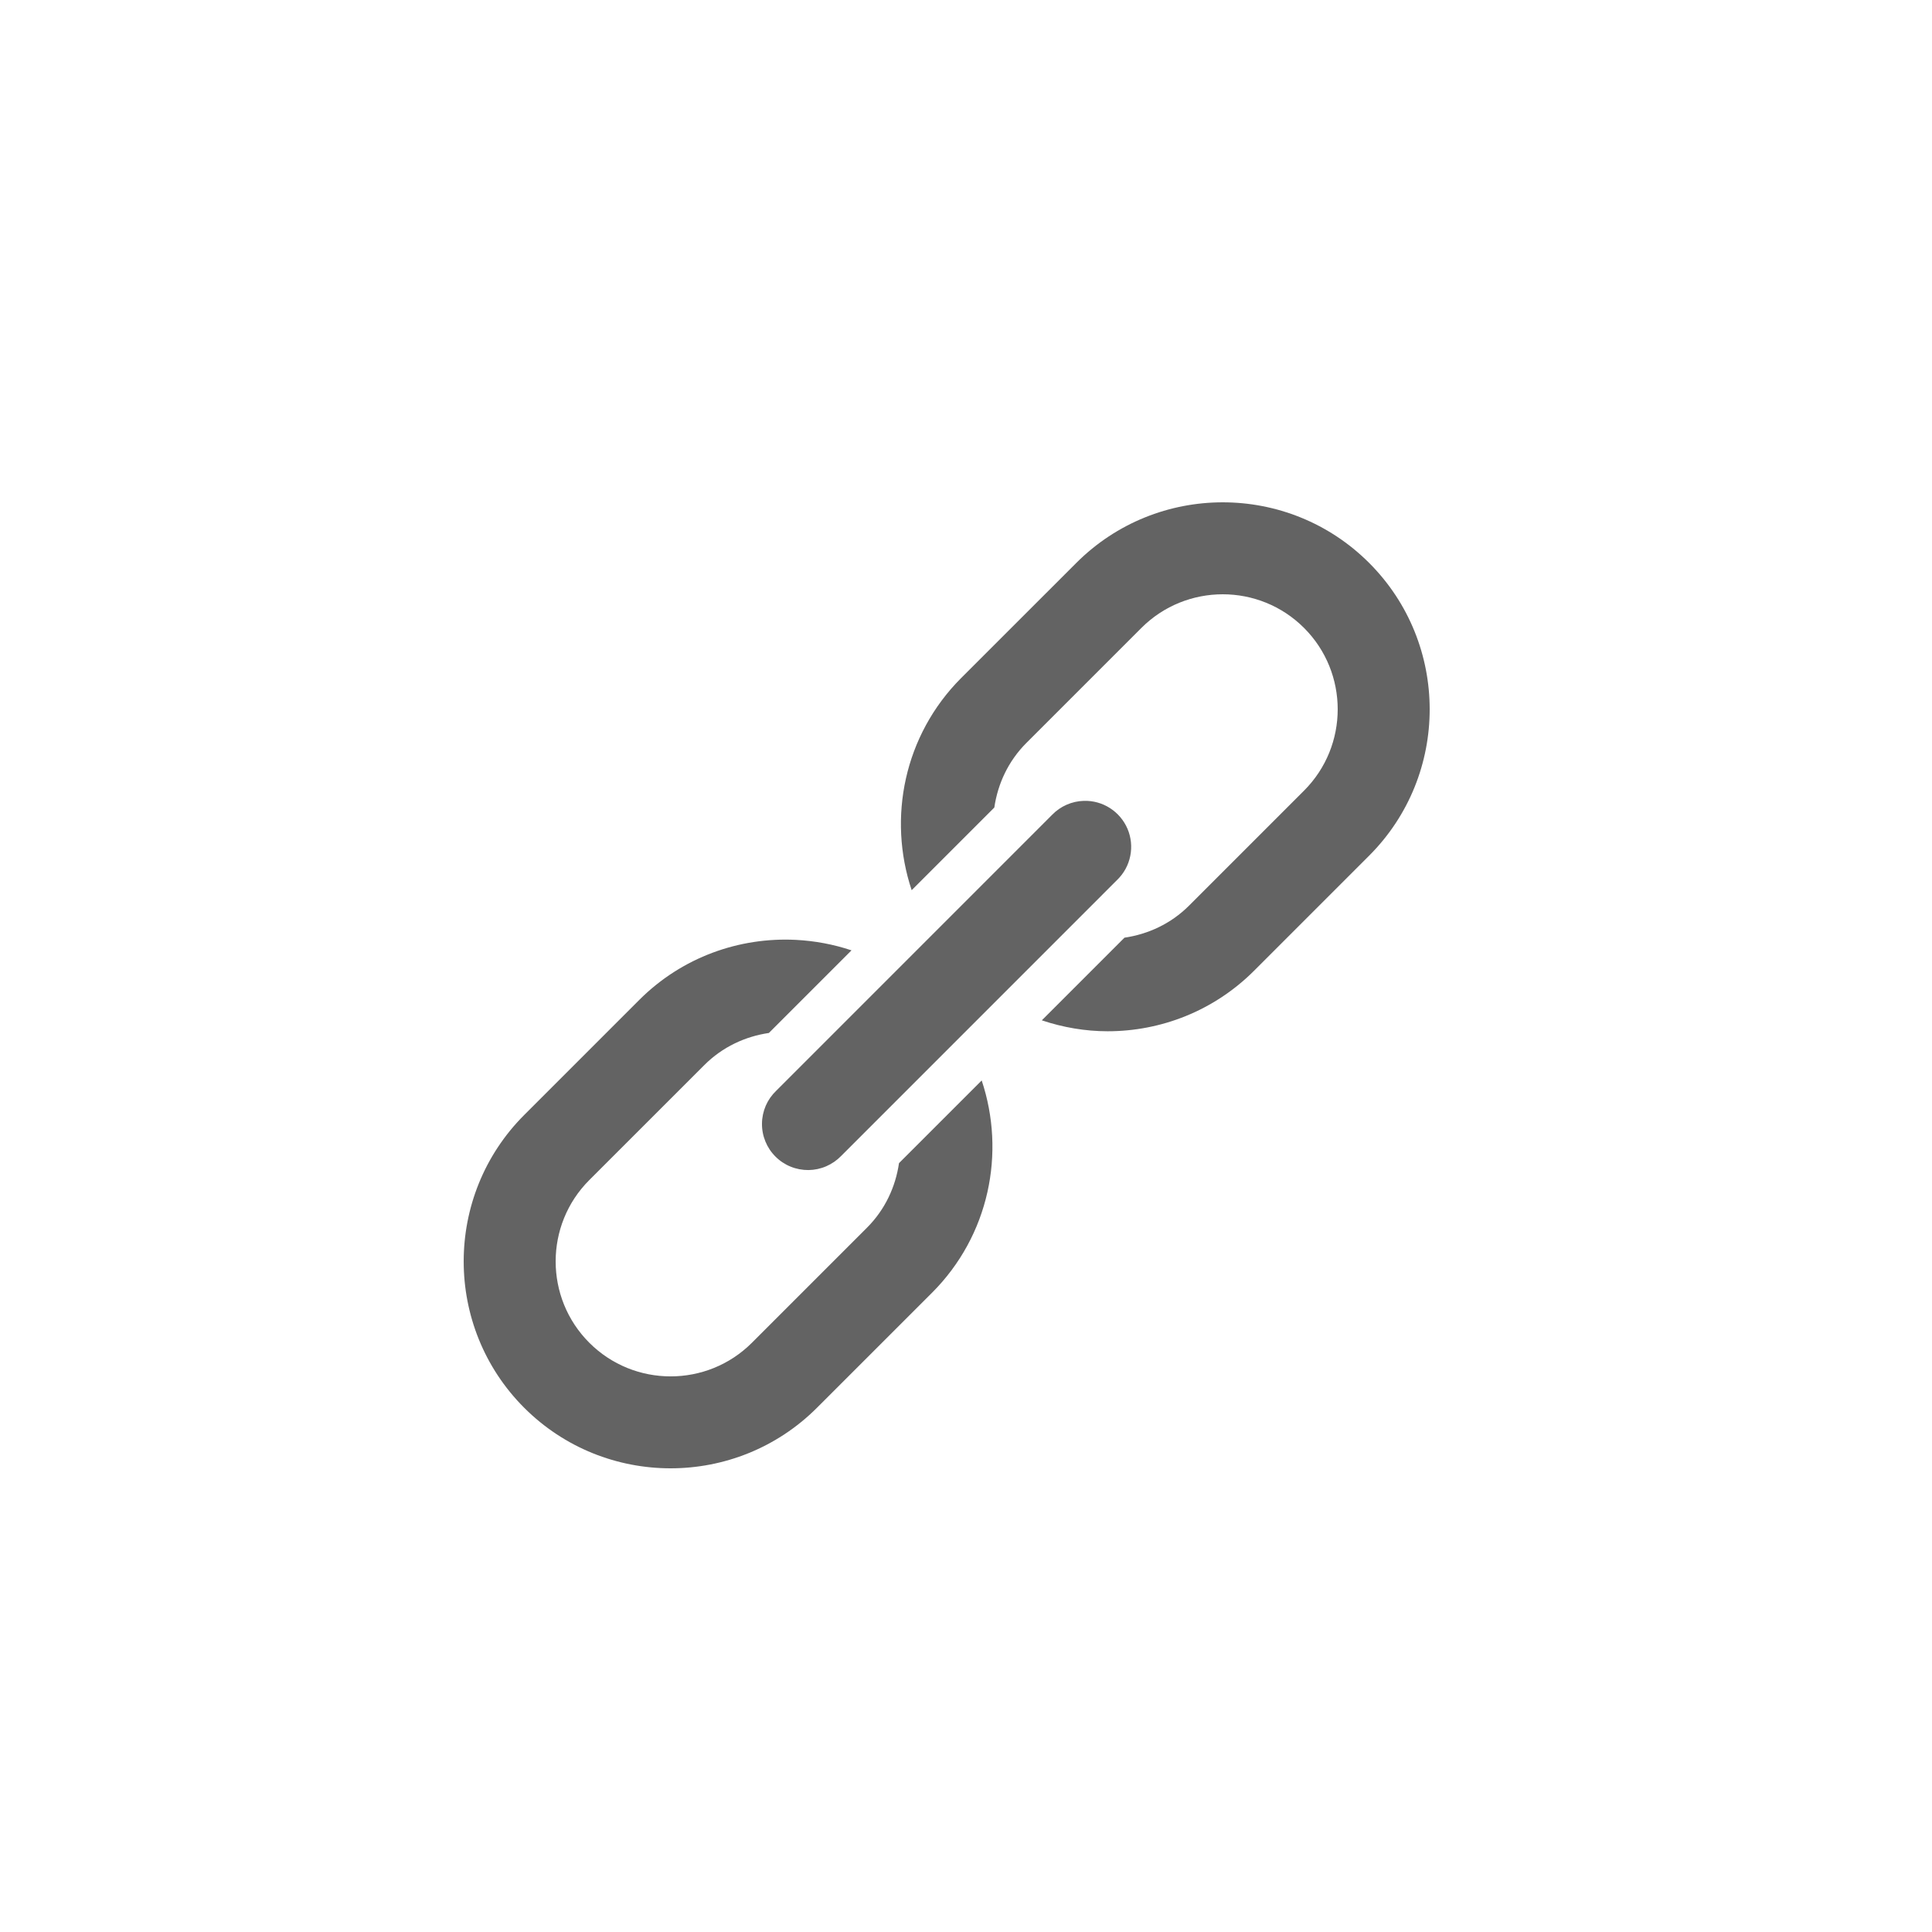 <svg width="50" height="50" viewBox="0 0 50 50" fill="none" xmlns="http://www.w3.org/2000/svg">
<path d="M31.645 13C30.272 13 28.9 13.523 27.855 14.568L24.878 17.544C23.394 19.028 22.97 21.171 23.594 23.038L25.733 20.899C25.822 20.288 26.092 19.698 26.562 19.228L29.539 16.251C30.119 15.671 30.882 15.38 31.645 15.38C32.407 15.38 33.169 15.671 33.749 16.251C34.91 17.412 34.91 19.3 33.749 20.461L30.772 23.438C30.303 23.907 29.713 24.177 29.101 24.267L26.962 26.406C27.514 26.591 28.09 26.689 28.666 26.689C30.039 26.689 31.411 26.166 32.456 25.122L35.433 22.145C37.523 20.055 37.522 16.657 35.433 14.568C34.388 13.523 33.017 13 31.645 13ZM28.049 20.726C27.74 20.735 27.446 20.864 27.23 21.086L20.086 28.231C19.971 28.341 19.88 28.472 19.817 28.617C19.755 28.763 19.721 28.919 19.72 29.078C19.718 29.236 19.748 29.393 19.808 29.54C19.868 29.687 19.956 29.82 20.069 29.932C20.18 30.044 20.314 30.133 20.46 30.192C20.607 30.252 20.764 30.282 20.923 30.281C21.081 30.279 21.238 30.246 21.383 30.183C21.528 30.12 21.66 30.029 21.77 29.915L28.914 22.77C29.086 22.603 29.204 22.388 29.251 22.152C29.299 21.917 29.274 21.673 29.181 21.452C29.087 21.231 28.929 21.044 28.727 20.914C28.525 20.784 28.289 20.719 28.049 20.726ZM20.6 24.324C19.14 24.25 17.657 24.766 16.544 25.878L13.567 28.855C11.478 30.945 11.478 34.344 13.567 36.434C14.612 37.478 15.984 38 17.355 38C18.727 38 20.099 37.477 21.144 36.432L24.121 33.456C25.605 31.972 26.03 29.829 25.406 27.962L23.266 30.102C23.177 30.713 22.907 31.303 22.437 31.773L19.46 34.75C18.3 35.911 16.411 35.911 15.251 34.75C14.09 33.589 14.09 31.701 15.251 30.54L18.228 27.564C18.697 27.094 19.287 26.823 19.899 26.733L22.037 24.595C21.57 24.439 21.086 24.349 20.6 24.324Z" fill="#636363"/>
</svg>
